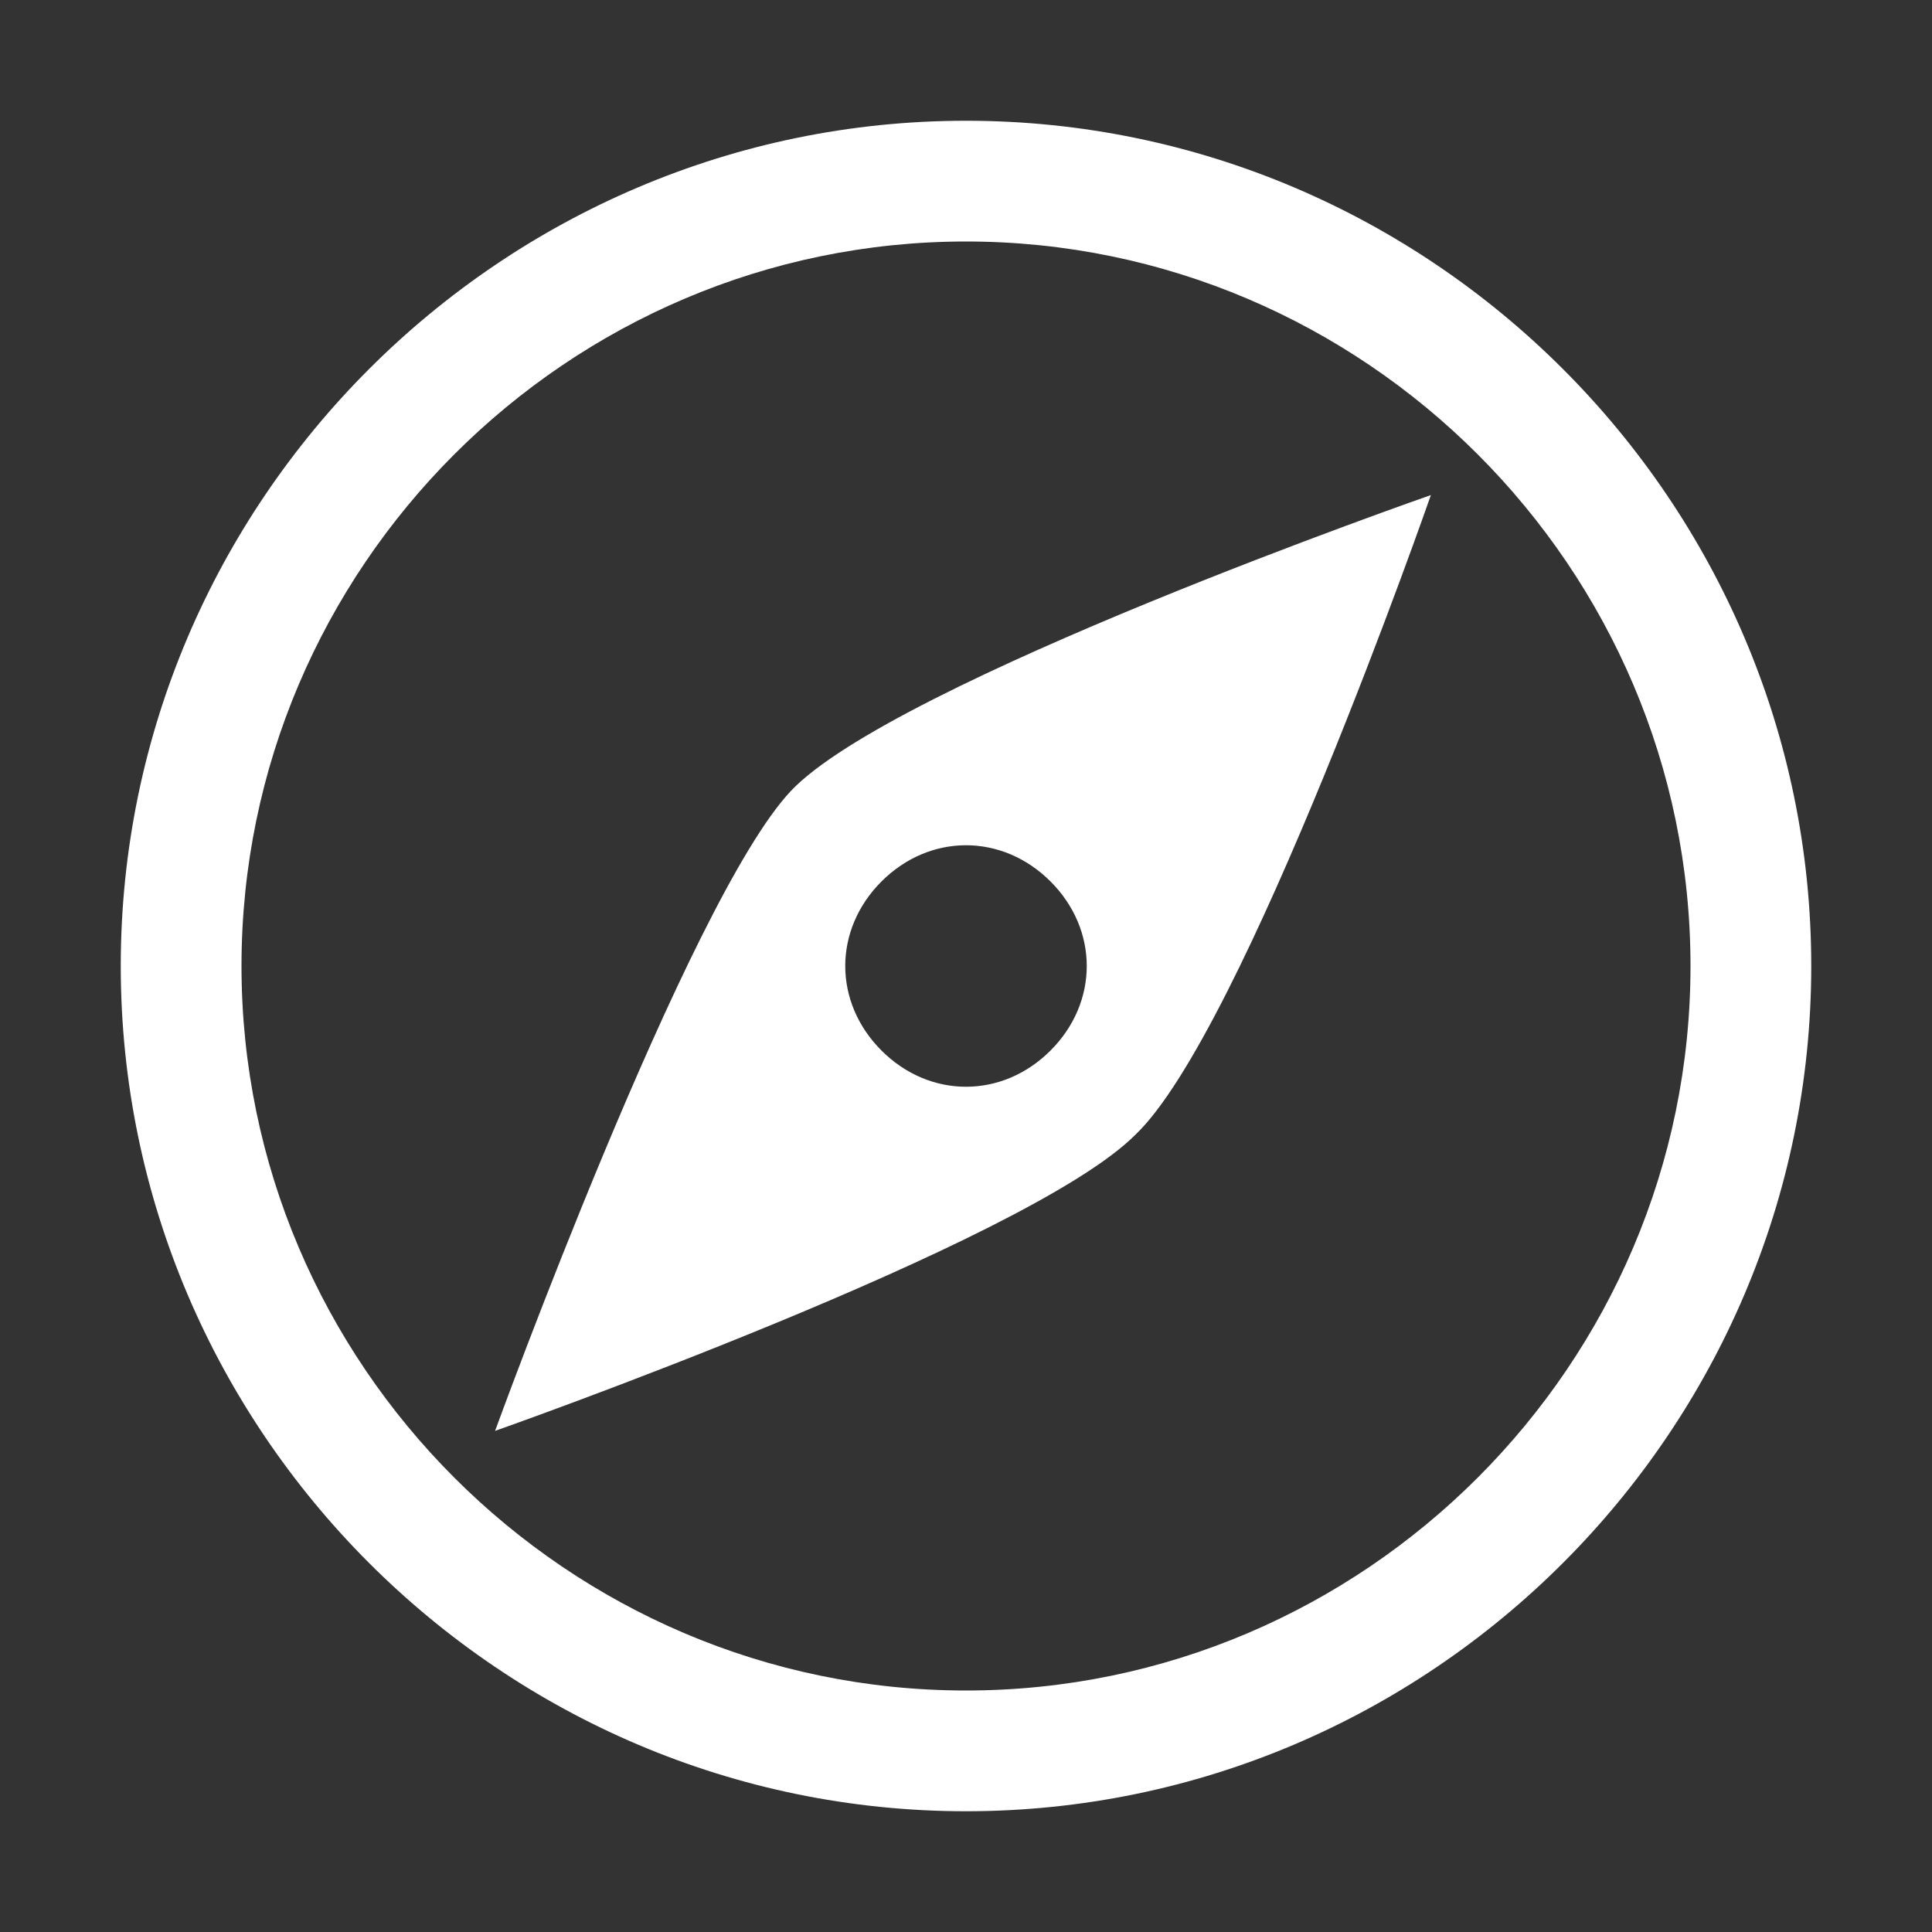<?xml version="1.0" encoding="utf-8"?>
<!-- Generator: Adobe Illustrator 21.1.0, SVG Export Plug-In . SVG Version: 6.00 Build 0)  -->
<svg version="1.1" id="Layer_1" xmlns:sketch="http://www.bohemiancoding.com/sketch/ns"
	 xmlns="http://www.w3.org/2000/svg" xmlns:xlink="http://www.w3.org/1999/xlink" x="0px" y="0px" viewBox="0 0 32 32"
	 style="enable-background:new 0 0 32 32;" xml:space="preserve">
<rect x="0" y="0" width="32" height="32" fill="#333333" stroke="none"/>
<style type="text/css">
	.st0{fill:#FFFFFF;}
</style>
<title></title>
<g id="Icons_new_Arranged_Names">
	<g id="_x38_9_Compass">
		<path id="Oval_278" class="st0" d="M16,30C8.3,30,2,23.7,2,16S8.3,2,16,2s14,6.3,14,14S23.7,30,16,30z M18.8,18.8
			c-1.8,1.8-10.6,4.9-10.6,4.9s3.2-8.8,4.9-10.6s10.6-4.9,10.6-4.9S20.6,17.1,18.8,18.8z M16,28c6.6,0,12-5.4,12-12S22.6,4,16,4
			S4,9.4,4,16S9.4,28,16,28z M14.6,17.4c0.8,0.8,2,0.8,2.8,0c0.8-0.8,0.8-2,0-2.8c-0.8-0.8-2-0.8-2.8,0
			C13.8,15.4,13.8,16.6,14.6,17.4z"/>
	</g>
</g>
</svg>
